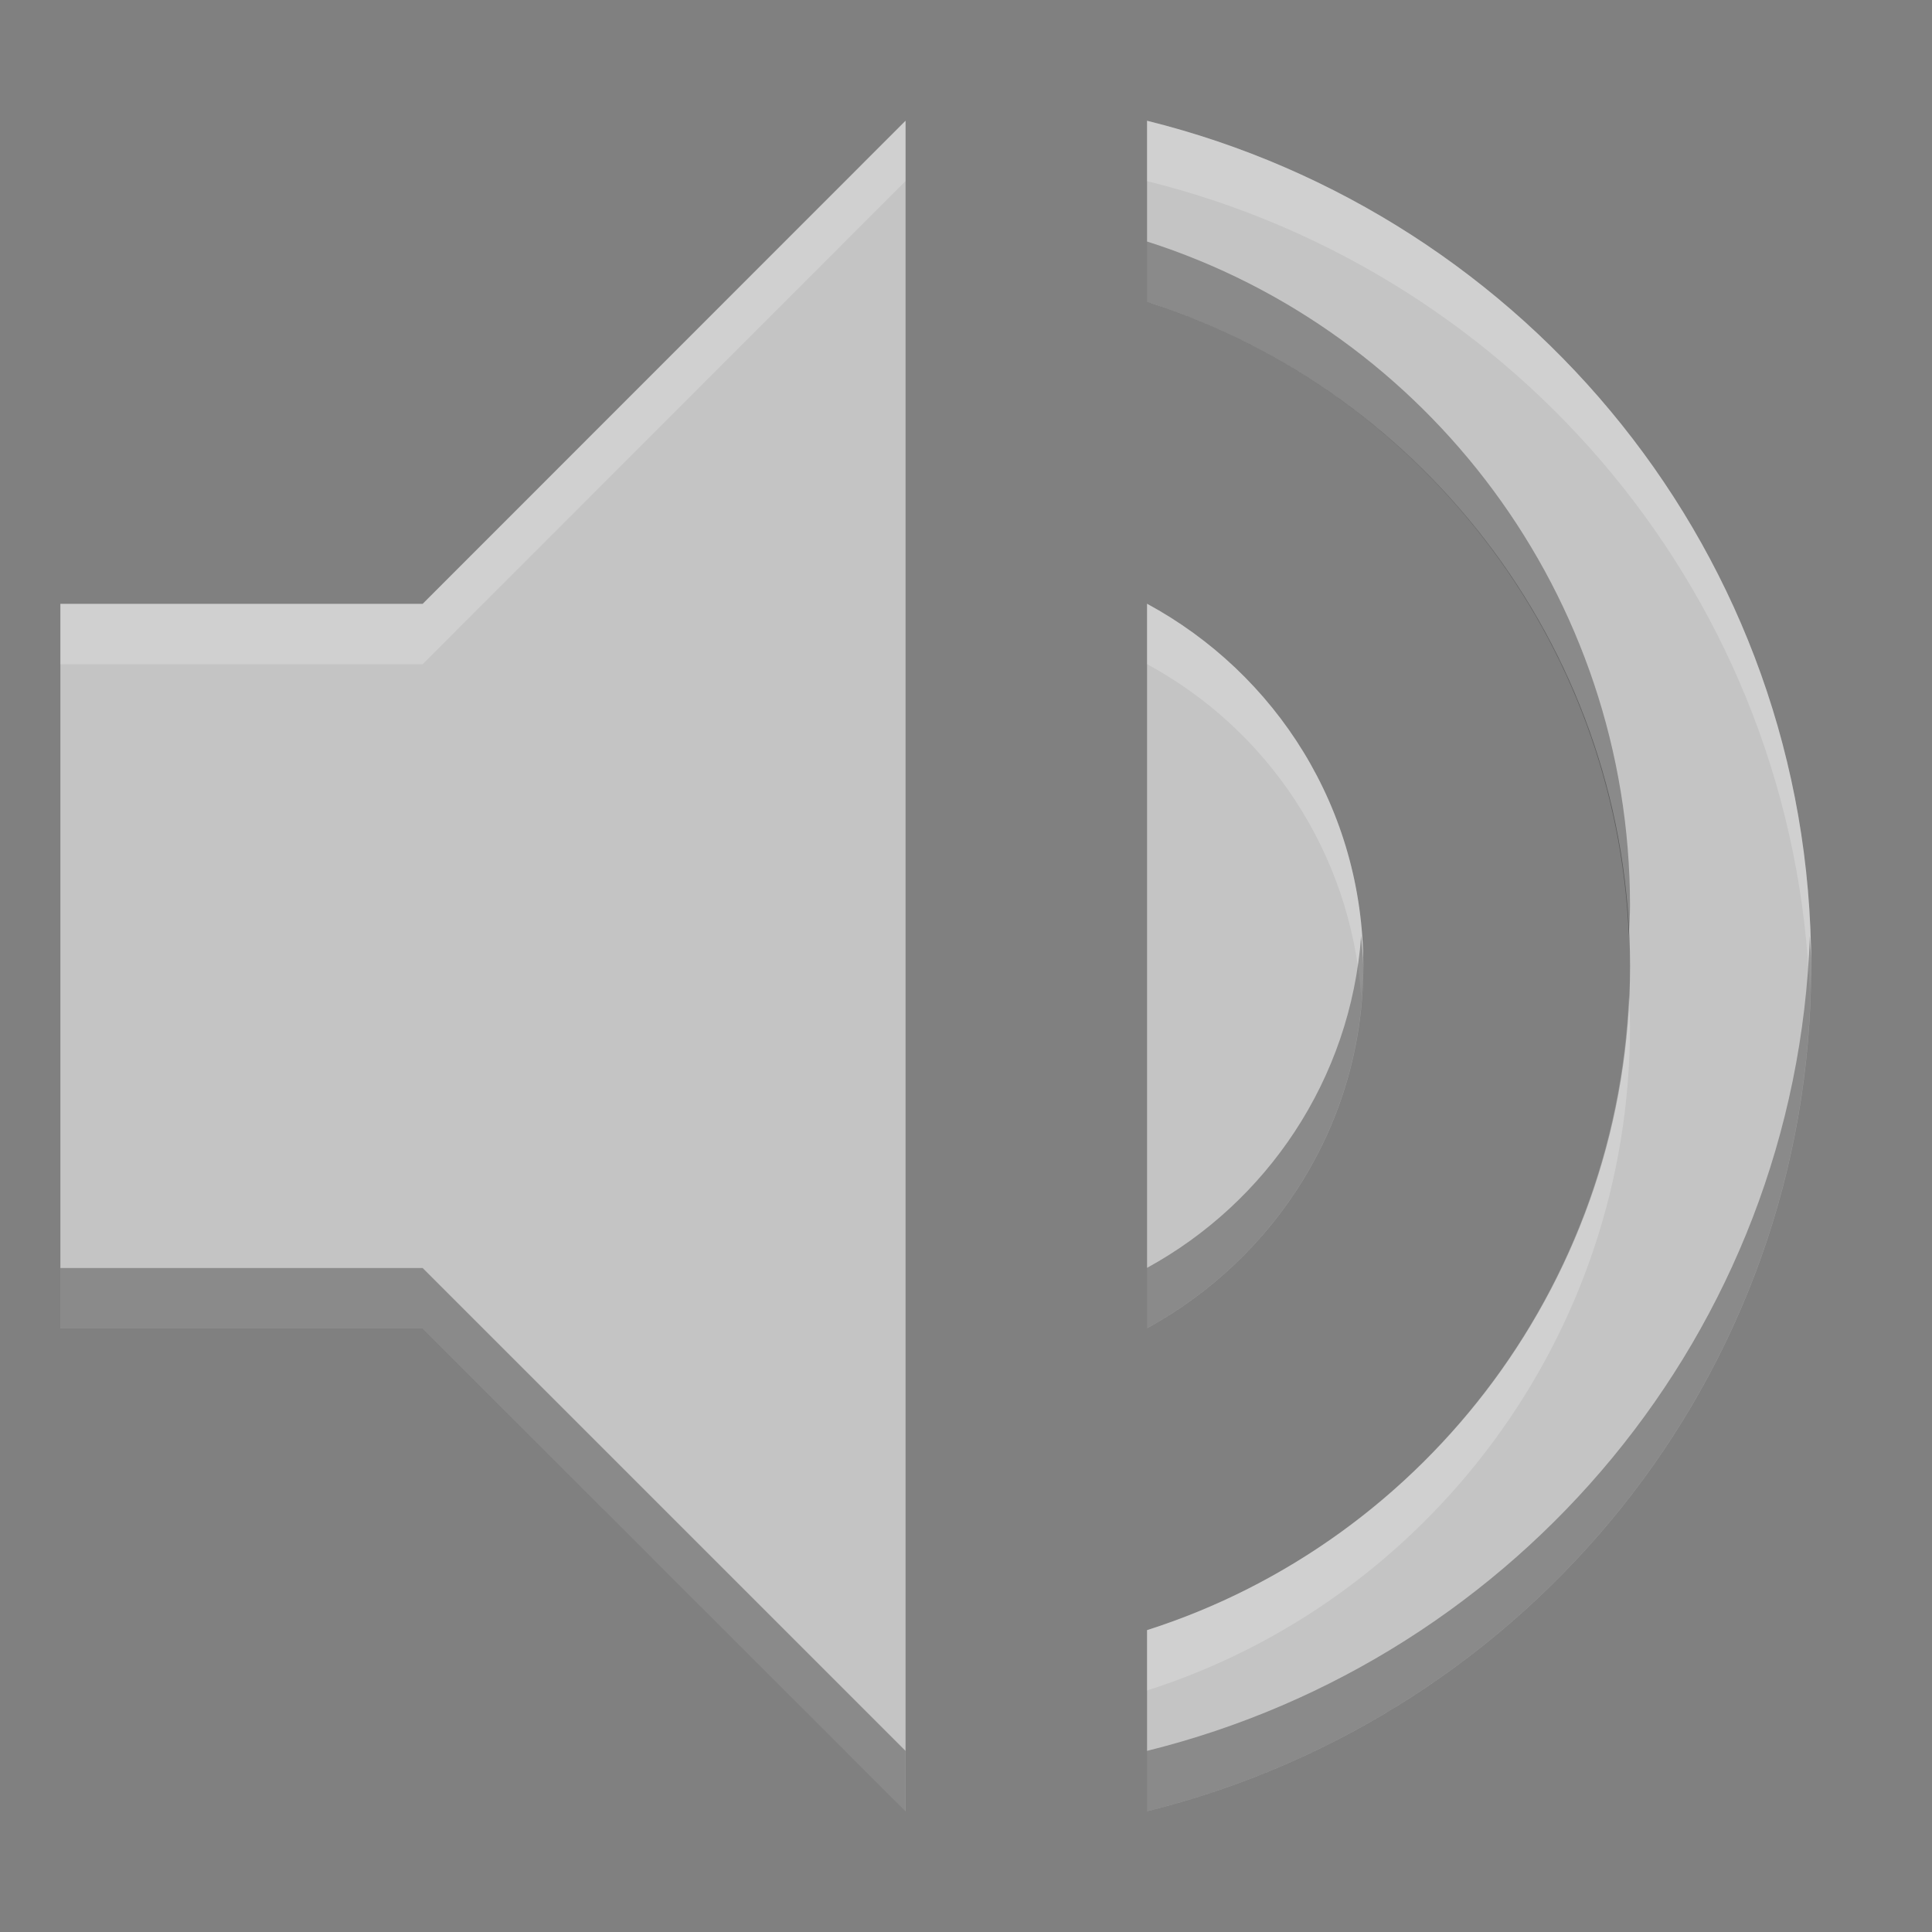 <?xml version="1.0" encoding="UTF-8" standalone="no"?>
<!-- Created with Inkscape (http://www.inkscape.org/) -->

<svg
   xmlns:dc="http://purl.org/dc/elements/1.1/"
   xmlns:cc="http://creativecommons.org/ns#"
   xmlns:rdf="http://www.w3.org/1999/02/22-rdf-syntax-ns#"
   xmlns:svg="http://www.w3.org/2000/svg"
   xmlns="http://www.w3.org/2000/svg"
   xmlns:sodipodi="http://sodipodi.sourceforge.net/DTD/sodipodi-0.dtd"
   xmlns:inkscape="http://www.inkscape.org/namespaces/inkscape"
   id="svg7384"
   style="enable-background:new"
   height="32"
   width="32"
   version="1.1"
   inkscape:version="0.91 r13725"
   sodipodi:docname="notification-audio-volume-high.svg">
  <rect width="100%" height="100%" fill="#808080" stroke="none"/>
  <defs
     id="defs12" />
  <sodipodi:namedview
     pagecolor="#3c3c3c"
     bordercolor="#666666"
     borderopacity="1"
     objecttolerance="10"
     gridtolerance="10"
     guidetolerance="10"
     inkscape:pageopacity="0"
     inkscape:pageshadow="2"
     inkscape:window-width="1535"
     inkscape:window-height="876"
     id="namedview10"
     showgrid="false"
     inkscape:zoom="8.6599296"
     inkscape:cx="12.152003"
     inkscape:cy="10.820428"
     inkscape:window-x="65"
     inkscape:window-y="24"
     inkscape:window-maximized="1"
     inkscape:current-layer="svg7384" />
  <title
     id="title8473">Paper Symbolic Icon Theme</title>
  <path
     inkscape:connector-curvature="0"
     style="fill:#c4c4c4;fill-opacity:1;stroke:none"
     d="M 14.999,2 7,10.002 l -6,0 0,12 6,0 L 14.999,30 Z"
     id="path4218"
     sodipodi:nodetypes="ccccccc" />
  <path
     sodipodi:nodetypes="ccsccsc"
     id="path4253"
     d="m 18.999,2 0,3 c 4.64,1.48 8,5.86 8,11 0,5.14 -3.36,9.52 -8,11 l 0,3 c 6.3,-1.56 11,-7.2 11,-14 0,-6.8 -4.7,-12.44 -11,-14 z"
     style="fill:#c4c4c4;fill-opacity:1;stroke:none"
     inkscape:connector-curvature="0" />
  <path
     inkscape:connector-curvature="0"
     style="fill:#c4c4c4;fill-opacity:1;stroke:none"
     d="m 18.999,10 0,12 c 2.12,-1.16 3.582,-3.4 3.582,-6 0,-2.6 -1.442,-4.84 -3.582,-6 z"
     id="path4255"
     sodipodi:nodetypes="ccsc" />
  <path
     style="fill:#ffffff;fill-opacity:1;stroke:none;opacity:0.2"
     d="M 14.998 2 L 7 10.002 L 1 10.002 L 1 11.002 L 7 11.002 L 14.998 3 L 14.998 2 z "
     id="path4140" />
  <path
     style="fill:#ffffff;fill-opacity:1;stroke:none;opacity:0.2"
     d="M 18.998 2 L 18.998 3 C 25.142 4.521 29.751 9.927 29.977 16.5 C 29.982 16.333 29.998 16.169 29.998 16 C 29.998 9.2 25.298 3.56 18.998 2 z M 26.979 16.5 C 26.768 21.422 23.486 25.568 18.998 27 L 18.998 28 C 23.638 26.52 26.998 22.14 26.998 17 C 26.998 16.832 26.986 16.666 26.979 16.5 z "
     id="path4142" />
  <path
     style="fill:#ffffff;fill-opacity:1;stroke:none;opacity:0.2"
     d="M 18.998 10 L 18.998 11 C 20.998 12.084 22.372 14.117 22.545 16.5 C 22.557 16.333 22.58 16.17 22.58 16 C 22.58 13.4 21.138 11.16 18.998 10 z "
     id="path4144" />
  <path
     style="fill:#000000;fill-opacity:1;stroke:none;opacity:0.3"
     d="M 1 21.002 L 1 22.002 L 7 22.002 L 14.998 30 L 14.998 29 L 7 21.002 L 1 21.002 z "
     id="path4155" />
  <path
     style="fill:#000000;fill-opacity:1;stroke:none;opacity:0.3"
     d="M 18.998 4 L 18.998 5 C 23.486 6.432 26.768 10.578 26.979 15.5 C 26.986 15.334 26.998 15.168 26.998 15 C 26.998 9.86 23.638 5.48 18.998 4 z M 29.977 15.5 C 29.751 22.073 25.142 27.479 18.998 29 L 18.998 30 C 25.298 28.44 29.998 22.8 29.998 16 C 29.998 15.831 29.982 15.667 29.977 15.5 z "
     id="path4157" />
  <path
     style="fill:#000000;fill-opacity:1;stroke:none;opacity:0.3"
     d="M 22.545 15.5 C 22.37 17.883 20.98 19.916 18.998 21 L 18.998 22 C 21.118 20.84 22.58 18.6 22.58 16 C 22.58 15.83 22.557 15.667 22.545 15.5 z "
     id="path4159" />
</svg>
